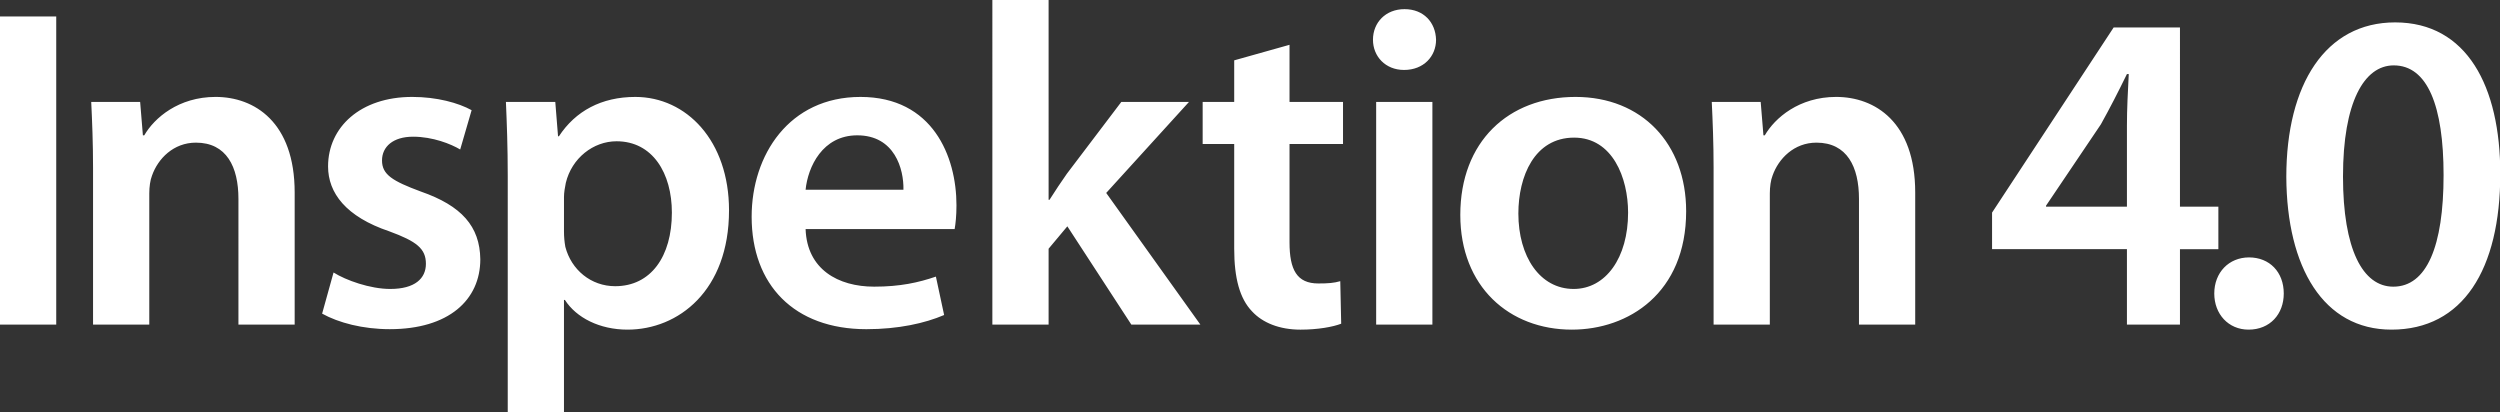 <?xml version="1.0" encoding="utf-8"?>
<!-- Generator: Adobe Illustrator 15.0.0, SVG Export Plug-In  -->
<!DOCTYPE svg PUBLIC "-//W3C//DTD SVG 1.1//EN" "http://www.w3.org/Graphics/SVG/1.1/DTD/svg11.dtd">
<svg version="1.1"
	 xmlns="http://www.w3.org/2000/svg" xmlns:xlink="http://www.w3.org/1999/xlink" xmlns:a="http://ns.adobe.com/AdobeSVGViewerExtensions/3.0/"
	 x="0px" y="0px" width="267px" height="44px" viewBox="0 0 267 44" enable-background="new 0 0 267 44" xml:space="preserve">
<rect x="0" y="0" width="267" height="44" fill="#333333" stroke="none"/>
<defs>
</defs>
<path fill="#FFFFFF" d="M6.006,1.758v32.91H0V1.758H6.006z M9.938,17.969c0-2.734-0.098-5.029-0.195-7.08h5.225l0.293,3.564h0.146
	c1.074-1.855,3.662-4.102,7.617-4.102c4.15,0,8.447,2.686,8.447,10.205v14.111h-6.006V21.24c0-3.418-1.27-6.006-4.541-6.006
	c-2.393,0-4.053,1.709-4.688,3.516c-0.195,0.488-0.293,1.221-0.293,1.904v14.014H9.938V17.969z M35.623,29.102
	c1.318,0.83,3.906,1.758,6.055,1.758c2.637,0,3.809-1.123,3.809-2.686c0-1.611-0.977-2.393-3.906-3.467
	c-4.639-1.563-6.543-4.102-6.543-6.934c0-4.199,3.467-7.422,8.984-7.422c2.637,0,4.932,0.635,6.348,1.416l-1.221,4.199
	c-0.977-0.586-2.93-1.367-5.029-1.367c-2.148,0-3.32,1.074-3.32,2.539c0,1.514,1.123,2.197,4.15,3.32
	c4.346,1.514,6.299,3.711,6.348,7.227c0,4.346-3.369,7.471-9.668,7.471c-2.881,0-5.469-0.684-7.227-1.66L35.623,29.102z
	 M54.227,18.799c0-3.125-0.098-5.664-0.195-7.91h5.273l0.293,3.662h0.098c1.758-2.686,4.541-4.199,8.154-4.199
	c5.469,0,10.01,4.688,10.01,12.109c0,8.594-5.42,12.744-10.84,12.744c-2.979,0-5.469-1.27-6.689-3.174h-0.098v12.305h-6.006V18.799z
	 M60.233,24.707c0,0.586,0.049,1.123,0.146,1.66c0.635,2.441,2.734,4.199,5.322,4.199c3.809,0,6.055-3.174,6.055-7.861
	c0-4.199-2.051-7.617-5.908-7.617c-2.49,0-4.785,1.807-5.42,4.443c-0.098,0.488-0.195,1.025-0.195,1.514V24.707z M86.038,24.463
	c0.146,4.297,3.467,6.152,7.324,6.152c2.783,0,4.736-0.439,6.592-1.074l0.879,4.102c-2.051,0.879-4.883,1.514-8.301,1.514
	c-7.715,0-12.256-4.736-12.256-12.012c0-6.592,4.004-12.793,11.621-12.793c7.715,0,10.254,6.348,10.254,11.572
	c0,1.123-0.098,2.002-0.195,2.539H86.038z M96.487,20.264c0.049-2.197-0.928-5.811-4.932-5.811c-3.711,0-5.273,3.369-5.518,5.811
	H96.487z M111.99,21.338h0.098c0.586-0.928,1.27-1.953,1.855-2.783l5.811-7.666h7.227l-8.838,9.717l10.059,14.063h-7.373
	l-6.836-10.498l-2.002,2.393v8.105h-6.006V0h6.006V21.338z M137.721,4.785v6.104h5.713v4.492h-5.713v10.498
	c0,2.93,0.781,4.395,3.076,4.395c1.074,0,1.66-0.049,2.344-0.244l0.098,4.541c-0.879,0.342-2.49,0.635-4.346,0.635
	c-2.246,0-4.053-0.732-5.176-1.953c-1.318-1.367-1.904-3.564-1.904-6.689V15.381h-3.369v-4.492h3.369V6.445L137.721,4.785z
	 M153.371,4.248c0,1.758-1.318,3.223-3.418,3.223c-2.002,0-3.32-1.465-3.32-3.223c0-1.855,1.367-3.271,3.369-3.271
	C152.052,0.977,153.322,2.393,153.371,4.248z M146.974,34.668V10.889h6.006v23.779H146.974z M180.081,22.559
	c0,8.74-6.152,12.646-12.207,12.646c-6.689,0-11.914-4.59-11.914-12.256c0-7.813,5.127-12.598,12.305-12.598
	C175.345,10.352,180.081,15.332,180.081,22.559z M162.161,22.803c0,4.59,2.295,8.057,5.908,8.057c3.418,0,5.811-3.32,5.811-8.154
	c0-3.711-1.66-8.008-5.762-8.008C163.87,14.697,162.161,18.848,162.161,22.803z M183.012,17.969c0-2.734-0.098-5.029-0.195-7.08
	h5.225l0.293,3.564h0.146c1.074-1.855,3.662-4.102,7.617-4.102c4.15,0,8.447,2.686,8.447,10.205v14.111h-6.006V21.24
	c0-3.418-1.27-6.006-4.541-6.006c-2.393,0-4.053,1.709-4.688,3.516c-0.195,0.488-0.293,1.221-0.293,1.904v14.014h-6.006V17.969z
	 M227.156,34.668v-8.057h-14.404v-3.906L225.74,2.93h7.08V22.07h4.102v4.541h-4.102v8.057H227.156z M227.156,22.07v-8.643
	c0-1.807,0.098-3.613,0.195-5.518h-0.195c-0.977,2.002-1.807,3.613-2.783,5.371l-5.859,8.691v0.098H227.156z M236.484,31.348
	c0-2.246,1.563-3.857,3.711-3.857c2.197,0,3.711,1.563,3.711,3.857c0,2.197-1.465,3.857-3.76,3.857
	C237.998,35.205,236.484,33.545,236.484,31.348z M267.029,18.555c0,10.254-4.004,16.65-11.621,16.65
	c-7.275,0-11.182-6.641-11.23-16.309c0-9.912,4.199-16.504,11.621-16.504C263.464,2.393,267.029,9.229,267.029,18.555z
	 M250.232,18.848c0,7.764,2.1,11.768,5.371,11.768c3.564,0,5.371-4.297,5.371-11.914c0-7.373-1.709-11.719-5.322-11.719
	C252.478,6.982,250.232,10.938,250.232,18.848z"/>
</svg>
